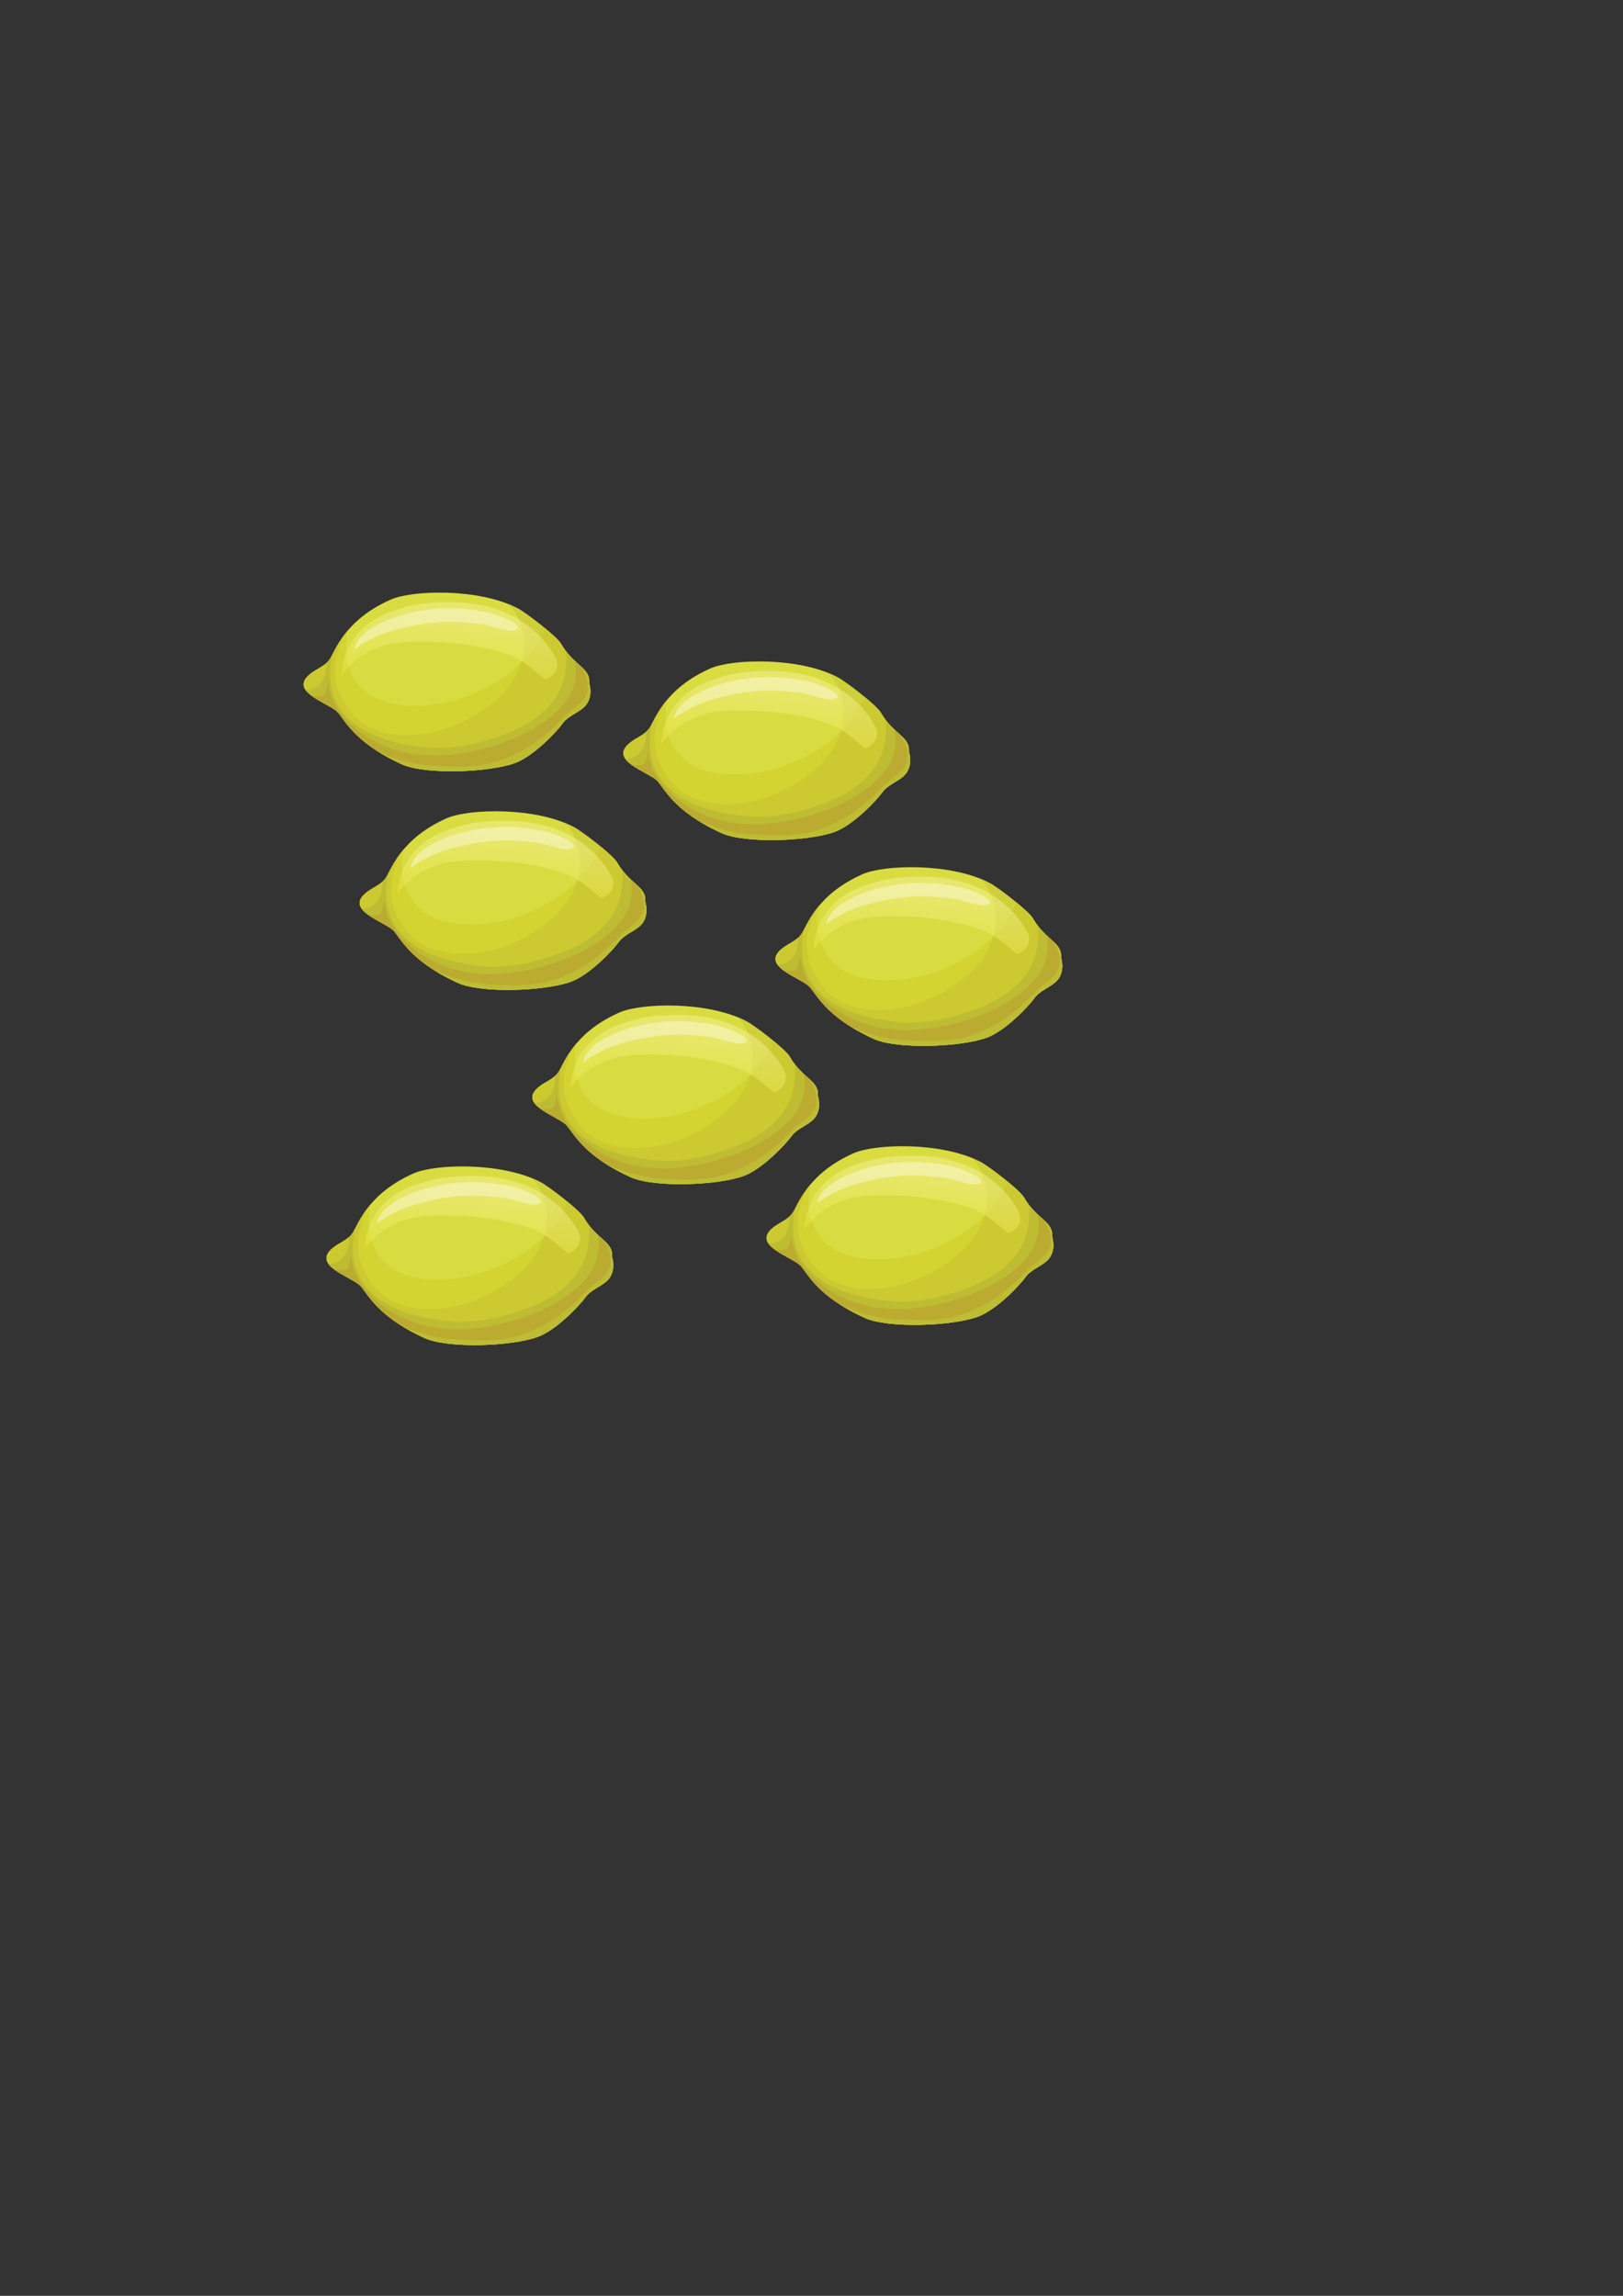 <?xml version="1.0" encoding="iso-8859-1"?>
<!-- Generator: Adobe Illustrator 23.0.2, SVG Export Plug-In . SVG Version: 6.00 Build 0)  -->
<svg version="1.1" id="Layer_1" xmlns="http://www.w3.org/2000/svg" xmlns:xlink="http://www.w3.org/1999/xlink" x="0px" y="0px"
	 viewBox="0 0 595.276 841.89" style="enable-background:new 0 0 595.276 841.89;" xml:space="preserve">
<rect x="0" y="0" width="595.276" height="841.89" fill="#333333" stroke="none"/>
<g>
	<g>
		<g>
			<path style="fill:#D8DC41;" d="M205.784,236.082c-1.593-2.775-12.859-11.424-15.856-12.987
				c-14.414-7.516-38.747-6.69-46.593-3.235c-16.824,7.407-20.413,18.809-22.271,21.695c-1.81,2.813-4.832,3.551-7.417,5.681
				c-7.656,6.297,5.997,10.243,9.839,13.581c2.63,2.288,5.626,11.115,23.839,19.433c8.639,3.946,32.154,3.037,41.566-0.433
				c6.921-2.55,15.43-11.672,17.375-14.401c1.937-2.709,5.108-3.704,7.674-5.844c2.705-2.251,3.076-5.946,2.167-9.144
				C216.553,244.801,210.419,244.152,205.784,236.082z"/>
			<path style="fill:#D3D331;" d="M216.109,250.428c0.445-5.628-5.69-6.276-10.324-14.346c-0.692-1.203-3.204-3.507-6.069-5.862
				c-4.785,14.133-22.926,25.256-38.71,27.862c-10.539,1.74-23.446,1.007-29.995-7.597c-4.342-5.706-5.04-12.72-3.393-19.322
				c-3.973,4.652-5.533,8.805-6.552,10.392c-1.81,2.813-4.832,3.551-7.417,5.681c-7.656,6.297,5.997,10.243,9.839,13.581
				c2.63,2.288,5.626,11.115,23.839,19.433c8.639,3.946,32.154,3.037,41.566-0.433c6.921-2.55,15.43-11.672,17.375-14.401
				c1.937-2.709,5.108-3.704,7.674-5.844C216.646,257.321,217.017,253.626,216.109,250.428z"/>
			<path style="opacity:0.43;fill:#C3BE30;enable-background:new    ;" d="M121.065,241.555c-1.81,2.813-4.832,3.551-7.417,5.681
				c-7.656,6.297,5.997,10.243,9.839,13.581c2.63,2.288,5.626,11.115,23.839,19.433c8.639,3.946,32.154,3.037,41.566-0.433
				c6.921-2.55,15.43-11.672,17.375-14.401c1.937-2.709,5.108-3.704,7.674-5.844c2.705-2.251,3.076-5.946,2.167-9.144
				c0.445-5.628-5.69-6.276-10.324-14.346c-1.593-2.775-12.859-11.424-15.856-12.987c-1.081-0.561-2.218-1.072-3.393-1.542
				c1.717,1.741,3.105,3.824,4.053,6.335c3.818,10.129,0.441,20.336-7.724,27.949c-6.931,6.465-16.548,11.544-26.576,13.184
				c-9.441,1.543-20.241,0.296-26.607-6.677c-4.248-4.649-6.974-10.683-6.846-16.693c0.097-4.486,1.502-8.674,3.372-12.745
				C123.25,236.826,121.957,240.171,121.065,241.555z"/>
			<path style="opacity:0.69;fill:#B8B533;enable-background:new    ;" d="M121.065,241.555c-0.433,0.677-0.94,1.232-1.495,1.717
				c0.037,0.174,0.064,0.354,0.07,0.546c0.168,4.131-1.93,9.174-7.521,9.241h-0.006c2.243,3.162,8.878,5.591,11.374,7.758
				c2.63,2.288,5.626,11.115,23.839,19.433c8.639,3.946,32.154,3.037,41.566-0.433c6.921-2.55,15.43-11.672,17.375-14.401
				c1.937-2.709,5.108-3.704,7.674-5.844c2.705-2.251,3.076-5.946,2.167-9.144c0.385-4.908-4.228-6.031-8.491-11.588
				c0.218,2.563,0.128,5.135-0.267,7.637c-1.79,11.306-10.777,18.572-22.358,22.87c-9.172,3.405-19.357,5.773-29.266,4.7
				c-32.212-3.484-36.976-19.924-33.852-33.971C121.562,240.687,121.303,241.191,121.065,241.555z"/>
			<path style="opacity:0.56;fill:#B99E30;enable-background:new    ;" d="M175.353,275.068c-12.461,2.976-26.041,3.05-37.401-2.919
				c-9.145-4.804-16.72-12.467-17.532-21.912c-0.497,1.221-0.451,3.572-1.417,4.542c-1.112,1.118-3.219,0.415-4.64,0.428
				c2.933,2.16,7.227,3.96,9.125,5.61c2.177,1.894,4.613,8.265,15.703,15.119c5.353,2.223,11.834,4.247,17.66,4.66
				c9.292,0.658,18.417,1.222,27.071-1.923c14.876-5.406,21.662-15.051,24.368-17.184c2.962-2.329,6.45-4.398,7.194-8.088
				c0.611-3.048-0.752-6.163-2.262-8.889c-0.682-0.635-1.434-1.289-2.239-2.034c0.021,0.156,0.048,0.31,0.07,0.467
				c0.684,5.69-0.572,10.89-4.515,15.518C199.275,266.995,186.874,272.317,175.353,275.068z"/>
			
				<linearGradient id="SVGID_1_" gradientUnits="userSpaceOnUse" x1="164.37" y1="591.144" x2="167.016" y2="621.384" gradientTransform="matrix(1 0 0 -1 0 842.11)">
				<stop  offset="0.036" style="stop-color:#EEEA4C"/>
				<stop  offset="0.855" style="stop-color:#FCF5A7"/>
			</linearGradient>
			<path style="opacity:0.44;fill:url(#SVGID_1_);enable-background:new    ;" d="M177.155,237.51
				c4.507,0.985,9.644,2.299,13.54,4.551c3.447,1.988,6.308,4.875,9.273,7.047c4.139-1.258,5.379-5.011,3.697-8.09
				c-7.328-13.424-21.936-20.215-38.287-20.215c-8.959,0-14.45,0.72-22.522,3.699c-6.218,2.295-16.649,8.404-17.59,23.043
				c6.771-8.705,15.372-11.73,23.384-12.067C158.086,235.08,168.137,235.54,177.155,237.51z"/>
			<path style="opacity:0.52;fill:#FAF9D5;enable-background:new    ;" d="M136.548,234.174c2.771-1.406,5.816-2.494,8.778-3.294
				c6.181-1.671,12.667-2.844,19.55-2.844c4.232,0,8.246,0.412,12.279,0.926c2.797,0.357,9.205,3.058,11.796,2.155
				c4.044-1.41-4.402-4.724-5.974-5.326c-3.393-1.303-7.53-1.895-11.351-2.348c-7.898-0.932-16.266-0.134-23.804,1.969
				c-6.036,1.683-16.745,6.029-17.791,12.488l0.251,0.219C130.508,237.458,134.978,234.972,136.548,234.174z"/>
		</g>
	</g>
	<g>
		<g>
			<path style="fill:#D8DC41;" d="M323.057,261.32c-1.593-2.775-12.859-11.424-15.856-12.987
				c-14.414-7.516-38.747-6.69-46.593-3.235c-16.824,7.407-20.413,18.809-22.271,21.695c-1.81,2.813-4.832,3.551-7.417,5.681
				c-7.656,6.297,5.997,10.243,9.839,13.581c2.629,2.288,5.626,11.115,23.838,19.433c8.639,3.945,32.155,3.037,41.566-0.433
				c6.921-2.55,15.43-11.672,17.375-14.401c1.937-2.709,5.108-3.704,7.674-5.844c2.705-2.251,3.076-5.946,2.167-9.144
				C333.826,270.039,327.691,269.39,323.057,261.32z"/>
			<path style="fill:#D3D331;" d="M333.381,275.666c0.445-5.628-5.69-6.276-10.324-14.346c-0.692-1.203-3.204-3.507-6.069-5.862
				c-4.785,14.133-22.926,25.256-38.71,27.862c-10.539,1.74-23.446,1.007-29.995-7.597c-4.342-5.706-5.04-12.72-3.393-19.322
				c-3.973,4.652-5.534,8.805-6.552,10.392c-1.81,2.813-4.832,3.551-7.417,5.681c-7.656,6.297,5.997,10.243,9.839,13.581
				c2.629,2.288,5.626,11.115,23.838,19.433c8.639,3.945,32.155,3.037,41.566-0.433c6.921-2.55,15.43-11.672,17.375-14.401
				c1.937-2.709,5.108-3.704,7.674-5.844C333.919,282.559,334.29,278.864,333.381,275.666z"/>
			<path style="opacity:0.43;fill:#C3BE30;enable-background:new    ;" d="M238.338,266.793c-1.81,2.813-4.832,3.551-7.417,5.681
				c-7.656,6.297,5.997,10.243,9.839,13.581c2.629,2.288,5.626,11.115,23.838,19.433c8.639,3.945,32.155,3.037,41.566-0.433
				c6.921-2.55,15.43-11.672,17.375-14.401c1.937-2.709,5.108-3.704,7.674-5.844c2.705-2.251,3.076-5.946,2.167-9.144
				c0.445-5.628-5.69-6.276-10.324-14.346c-1.593-2.775-12.859-11.424-15.856-12.987c-1.081-0.561-2.218-1.072-3.393-1.542
				c1.717,1.741,3.105,3.824,4.053,6.335c3.818,10.129,0.441,20.336-7.724,27.949c-6.931,6.465-16.548,11.544-26.576,13.184
				c-9.441,1.543-20.241,0.296-26.607-6.677c-4.248-4.649-6.974-10.683-6.846-16.693c0.097-4.486,1.502-8.674,3.372-12.745
				C240.523,262.064,239.229,265.409,238.338,266.793z"/>
			<path style="opacity:0.69;fill:#B8B533;enable-background:new    ;" d="M238.338,266.793c-0.433,0.677-0.939,1.232-1.495,1.717
				c0.037,0.174,0.064,0.354,0.07,0.546c0.168,4.131-1.93,9.174-7.521,9.241h-0.006c2.243,3.162,8.878,5.591,11.374,7.758
				c2.629,2.288,5.626,11.115,23.838,19.433c8.639,3.945,32.155,3.037,41.566-0.433c6.921-2.55,15.43-11.672,17.375-14.401
				c1.937-2.709,5.108-3.704,7.674-5.844c2.705-2.251,3.076-5.946,2.167-9.144c0.385-4.908-4.228-6.031-8.492-11.588
				c0.218,2.563,0.128,5.135-0.267,7.637c-1.79,11.306-10.777,18.572-22.358,22.87c-9.172,3.405-19.357,5.773-29.266,4.7
				c-32.212-3.484-36.976-19.924-33.851-33.971C238.835,265.925,238.576,266.429,238.338,266.793z"/>
			<path style="opacity:0.56;fill:#B99E30;enable-background:new    ;" d="M292.626,300.307c-12.461,2.976-26.041,3.05-37.402-2.919
				c-9.145-4.805-16.72-12.467-17.532-21.912c-0.497,1.221-0.451,3.572-1.417,4.542c-1.111,1.118-3.219,0.415-4.64,0.428
				c2.933,2.16,7.227,3.96,9.126,5.61c2.177,1.894,4.613,8.265,15.703,15.119c5.353,2.223,11.834,4.247,17.66,4.66
				c9.292,0.658,18.417,1.222,27.071-1.923c14.876-5.406,21.662-15.051,24.368-17.184c2.962-2.329,6.45-4.398,7.194-8.088
				c0.611-3.048-0.752-6.163-2.262-8.889c-0.683-0.635-1.435-1.289-2.239-2.034c0.021,0.156,0.048,0.31,0.069,0.467
				c0.684,5.69-0.572,10.89-4.515,15.518C316.547,292.233,304.146,297.555,292.626,300.307z"/>
			
				<linearGradient id="SVGID_2_" gradientUnits="userSpaceOnUse" x1="281.642" y1="565.905" x2="284.288" y2="596.146" gradientTransform="matrix(1 0 0 -1 0 842.11)">
				<stop  offset="0.036" style="stop-color:#EEEA4C"/>
				<stop  offset="0.855" style="stop-color:#FCF5A7"/>
			</linearGradient>
			<path style="opacity:0.44;fill:url(#SVGID_2_);enable-background:new    ;" d="M294.427,262.748
				c4.507,0.985,9.644,2.299,13.54,4.551c3.447,1.988,6.309,4.875,9.273,7.047c4.139-1.258,5.379-5.011,3.697-8.09
				c-7.328-13.424-21.936-20.215-38.287-20.215c-8.959,0-14.45,0.72-22.522,3.699c-6.218,2.295-16.648,8.404-17.59,23.043
				c6.771-8.705,15.372-11.73,23.384-12.067C275.358,260.318,285.41,260.778,294.427,262.748z"/>
			<path style="opacity:0.52;fill:#FAF9D5;enable-background:new    ;" d="M253.821,259.412c2.77-1.406,5.815-2.494,8.777-3.294
				c6.181-1.671,12.668-2.844,19.551-2.844c4.232,0,8.246,0.412,12.279,0.926c2.798,0.357,9.205,3.058,11.796,2.155
				c4.045-1.41-4.402-4.724-5.974-5.326c-3.393-1.303-7.53-1.895-11.351-2.348c-7.898-0.932-16.266-0.134-23.804,1.969
				c-6.036,1.683-16.745,6.029-17.791,12.488l0.252,0.219C247.781,262.696,252.25,260.21,253.821,259.412z"/>
		</g>
	</g>
	<g>
		<g>
			<path style="fill:#D8DC41;" d="M378.851,336.777c-1.593-2.775-12.859-11.424-15.856-12.987
				c-14.414-7.516-38.747-6.69-46.593-3.235c-16.824,7.407-20.413,18.809-22.27,21.695c-1.81,2.814-4.832,3.551-7.417,5.681
				c-7.656,6.297,5.997,10.243,9.839,13.582c2.629,2.287,5.626,11.115,23.838,19.433c8.639,3.945,32.154,3.037,41.566-0.433
				c6.921-2.55,15.43-11.673,17.375-14.402c1.937-2.709,5.108-3.704,7.674-5.844c2.705-2.251,3.076-5.946,2.167-9.144
				C389.619,345.496,383.485,344.848,378.851,336.777z"/>
			<path style="fill:#D3D331;" d="M389.175,351.124c0.445-5.628-5.69-6.276-10.324-14.347c-0.692-1.203-3.204-3.507-6.069-5.862
				c-4.785,14.134-22.926,25.256-38.71,27.862c-10.539,1.74-23.446,1.007-29.995-7.597c-4.342-5.706-5.04-12.72-3.393-19.322
				c-3.973,4.651-5.534,8.805-6.552,10.392c-1.81,2.814-4.832,3.551-7.417,5.681c-7.656,6.297,5.997,10.243,9.839,13.582
				c2.629,2.287,5.626,11.115,23.838,19.433c8.639,3.945,32.154,3.037,41.566-0.433c6.921-2.55,15.43-11.673,17.375-14.402
				c1.937-2.709,5.108-3.704,7.674-5.844C389.712,358.016,390.083,354.322,389.175,351.124z"/>
			<path style="opacity:0.43;fill:#C3BE30;enable-background:new    ;" d="M294.131,342.251c-1.81,2.814-4.832,3.551-7.417,5.681
				c-7.656,6.297,5.997,10.243,9.839,13.582c2.629,2.287,5.626,11.115,23.838,19.433c8.639,3.945,32.154,3.037,41.566-0.433
				c6.921-2.55,15.43-11.673,17.375-14.402c1.937-2.709,5.108-3.704,7.674-5.844c2.705-2.251,3.076-5.946,2.167-9.144
				c0.445-5.628-5.69-6.276-10.324-14.347c-1.593-2.775-12.859-11.424-15.856-12.987c-1.081-0.561-2.218-1.072-3.393-1.542
				c1.717,1.741,3.105,3.824,4.053,6.335c3.818,10.129,0.441,20.336-7.724,27.949c-6.931,6.465-16.548,11.544-26.576,13.184
				c-9.441,1.544-20.241,0.296-26.607-6.677c-4.248-4.649-6.974-10.682-6.846-16.692c0.097-4.487,1.502-8.674,3.372-12.745
				C296.316,337.521,295.023,340.867,294.131,342.251z"/>
			<path style="opacity:0.69;fill:#B8B533;enable-background:new    ;" d="M294.131,342.251c-0.433,0.677-0.94,1.232-1.495,1.717
				c0.037,0.174,0.064,0.354,0.07,0.546c0.168,4.132-1.93,9.174-7.521,9.241h-0.006c2.243,3.162,8.878,5.591,11.374,7.758
				c2.629,2.287,5.626,11.115,23.838,19.433c8.639,3.945,32.154,3.037,41.566-0.433c6.921-2.55,15.43-11.673,17.375-14.402
				c1.937-2.709,5.108-3.704,7.674-5.844c2.705-2.251,3.076-5.946,2.167-9.144c0.385-4.909-4.228-6.031-8.492-11.588
				c0.218,2.563,0.128,5.135-0.267,7.637c-1.79,11.306-10.777,18.572-22.358,22.87c-9.172,3.405-19.357,5.773-29.266,4.701
				c-32.212-3.484-36.976-19.925-33.852-33.971C294.628,341.382,294.369,341.886,294.131,342.251z"/>
			<path style="opacity:0.56;fill:#B99E30;enable-background:new    ;" d="M348.419,375.764c-12.461,2.976-26.041,3.05-37.402-2.919
				c-9.145-4.804-16.72-12.467-17.532-21.912c-0.497,1.221-0.451,3.572-1.417,4.542c-1.112,1.118-3.219,0.415-4.64,0.428
				c2.933,2.16,7.227,3.96,9.126,5.61c2.177,1.893,4.613,8.264,15.703,15.119c5.353,2.223,11.834,4.247,17.66,4.66
				c9.292,0.658,18.417,1.222,27.071-1.923c14.876-5.406,21.662-15.051,24.368-17.184c2.962-2.329,6.45-4.399,7.194-8.089
				c0.611-3.048-0.752-6.163-2.262-8.889c-0.683-0.635-1.435-1.289-2.239-2.034c0.021,0.156,0.048,0.31,0.069,0.467
				c0.684,5.69-0.572,10.89-4.515,15.518C372.341,367.69,359.94,373.012,348.419,375.764z"/>
			
				<linearGradient id="SVGID_3_" gradientUnits="userSpaceOnUse" x1="337.436" y1="490.448" x2="340.082" y2="520.689" gradientTransform="matrix(1 0 0 -1 0 842.11)">
				<stop  offset="0.036" style="stop-color:#EEEA4C"/>
				<stop  offset="0.855" style="stop-color:#FCF5A7"/>
			</linearGradient>
			<path style="opacity:0.44;fill:url(#SVGID_3_);enable-background:new    ;" d="M350.221,338.205
				c4.507,0.985,9.644,2.299,13.54,4.551c3.447,1.988,6.309,4.875,9.273,7.047c4.139-1.258,5.379-5.011,3.697-8.09
				c-7.328-13.424-21.936-20.215-38.287-20.215c-8.959,0-14.45,0.72-22.522,3.7c-6.218,2.295-16.649,8.403-17.59,23.043
				c6.771-8.705,15.372-11.73,23.384-12.067C331.152,335.776,341.204,336.236,350.221,338.205z"/>
			<path style="opacity:0.52;fill:#FAF9D5;enable-background:new    ;" d="M309.614,334.869c2.771-1.406,5.816-2.494,8.778-3.294
				c6.181-1.671,12.667-2.844,19.551-2.844c4.232,0,8.246,0.412,12.279,0.926c2.797,0.357,9.205,3.058,11.796,2.155
				c4.045-1.41-4.402-4.724-5.974-5.326c-3.393-1.303-7.53-1.895-11.351-2.348c-7.898-0.932-16.266-0.134-23.804,1.969
				c-6.036,1.683-16.745,6.03-17.791,12.488l0.251,0.219C303.574,338.154,308.044,335.668,309.614,334.869z"/>
		</g>
	</g>
	<g>
		<g>
			<path style="fill:#D8DC41;" d="M226.342,316.263c-1.593-2.775-12.859-11.424-15.856-12.987
				c-14.414-7.516-38.747-6.69-46.593-3.234c-16.824,7.407-20.413,18.809-22.271,21.695c-1.81,2.814-4.832,3.551-7.417,5.681
				c-7.656,6.297,5.997,10.243,9.839,13.582c2.63,2.287,5.626,11.115,23.839,19.433c8.639,3.945,32.154,3.037,41.566-0.433
				c6.922-2.55,15.43-11.673,17.375-14.401c1.937-2.709,5.108-3.704,7.674-5.844c2.705-2.251,3.076-5.946,2.167-9.144
				C237.112,324.982,230.977,324.334,226.342,316.263z"/>
			<path style="fill:#D3D331;" d="M236.667,330.61c0.445-5.628-5.69-6.276-10.324-14.347c-0.692-1.203-3.204-3.507-6.069-5.862
				c-4.785,14.134-22.926,25.256-38.711,27.862c-10.539,1.74-23.446,1.007-29.995-7.597c-4.342-5.706-5.04-12.72-3.393-19.322
				c-3.973,4.651-5.533,8.805-6.552,10.392c-1.81,2.814-4.832,3.551-7.417,5.681c-7.656,6.297,5.997,10.243,9.839,13.582
				c2.63,2.287,5.626,11.115,23.839,19.433c8.639,3.945,32.154,3.037,41.566-0.433c6.922-2.55,15.43-11.673,17.375-14.401
				c1.937-2.709,5.108-3.704,7.674-5.844C237.204,337.502,237.576,333.808,236.667,330.61z"/>
			<path style="opacity:0.43;fill:#C3BE30;enable-background:new    ;" d="M141.624,321.736c-1.81,2.814-4.832,3.551-7.417,5.681
				c-7.656,6.297,5.997,10.243,9.839,13.582c2.63,2.287,5.626,11.115,23.839,19.433c8.639,3.945,32.154,3.037,41.566-0.433
				c6.922-2.55,15.43-11.673,17.375-14.401c1.937-2.709,5.108-3.704,7.674-5.844c2.705-2.251,3.076-5.946,2.167-9.144
				c0.445-5.628-5.69-6.276-10.324-14.347c-1.593-2.775-12.859-11.424-15.856-12.987c-1.081-0.561-2.218-1.072-3.393-1.542
				c1.717,1.741,3.105,3.824,4.052,6.335c3.818,10.129,0.441,20.336-7.724,27.949c-6.931,6.465-16.548,11.544-26.576,13.184
				c-9.441,1.544-20.241,0.296-26.607-6.677c-4.248-4.649-6.974-10.682-6.846-16.692c0.097-4.487,1.502-8.674,3.372-12.745
				C143.808,317.007,142.515,320.353,141.624,321.736z"/>
			<path style="opacity:0.69;fill:#B8B533;enable-background:new    ;" d="M141.624,321.736c-0.433,0.677-0.94,1.232-1.495,1.717
				c0.037,0.174,0.064,0.354,0.07,0.546c0.168,4.132-1.93,9.174-7.521,9.241h-0.006c2.243,3.162,8.878,5.591,11.374,7.758
				c2.63,2.287,5.626,11.115,23.839,19.433c8.639,3.945,32.154,3.037,41.566-0.433c6.922-2.55,15.43-11.673,17.375-14.401
				c1.937-2.709,5.108-3.704,7.674-5.844c2.705-2.251,3.076-5.946,2.167-9.144c0.385-4.909-4.228-6.031-8.491-11.588
				c0.218,2.563,0.128,5.135-0.267,7.637c-1.79,11.306-10.777,18.572-22.358,22.87c-9.172,3.405-19.357,5.773-29.266,4.701
				c-32.212-3.484-36.976-19.925-33.852-33.971C142.12,320.868,141.861,321.372,141.624,321.736z"/>
			<path style="opacity:0.56;fill:#B99E30;enable-background:new    ;" d="M195.911,355.25c-12.461,2.976-26.041,3.05-37.401-2.919
				c-9.145-4.804-16.72-12.467-17.532-21.912c-0.497,1.221-0.451,3.572-1.417,4.542c-1.111,1.118-3.219,0.415-4.64,0.428
				c2.933,2.16,7.227,3.96,9.125,5.61c2.177,1.893,4.613,8.264,15.703,15.119c5.353,2.223,11.834,4.247,17.66,4.66
				c9.292,0.658,18.417,1.222,27.071-1.923c14.876-5.406,21.662-15.051,24.368-17.184c2.962-2.329,6.45-4.399,7.194-8.089
				c0.611-3.048-0.752-6.163-2.262-8.889c-0.682-0.635-1.434-1.289-2.239-2.034c0.021,0.156,0.048,0.31,0.07,0.468
				c0.684,5.69-0.572,10.889-4.515,15.518C219.833,347.176,207.432,352.498,195.911,355.25z"/>
			
				<linearGradient id="SVGID_4_" gradientUnits="userSpaceOnUse" x1="184.927" y1="510.963" x2="187.573" y2="541.203" gradientTransform="matrix(1 0 0 -1 0 842.11)">
				<stop  offset="0.036" style="stop-color:#EEEA4C"/>
				<stop  offset="0.855" style="stop-color:#FCF5A7"/>
			</linearGradient>
			<path style="opacity:0.44;fill:url(#SVGID_4_);enable-background:new    ;" d="M197.713,317.691
				c4.507,0.985,9.644,2.299,13.54,4.551c3.447,1.988,6.308,4.875,9.273,7.047c4.139-1.258,5.378-5.011,3.696-8.09
				c-7.327-13.424-21.936-20.215-38.287-20.215c-8.959,0-14.45,0.72-22.522,3.699c-6.218,2.295-16.648,8.403-17.59,23.043
				c6.771-8.705,15.372-11.73,23.384-12.067C178.644,315.262,188.696,315.721,197.713,317.691z"/>
			<path style="opacity:0.52;fill:#FAF9D5;enable-background:new    ;" d="M157.106,314.355c2.77-1.406,5.816-2.494,8.778-3.294
				c6.181-1.67,12.667-2.844,19.55-2.844c4.232,0,8.246,0.412,12.279,0.926c2.797,0.357,9.205,3.058,11.796,2.155
				c4.044-1.41-4.402-4.724-5.974-5.326c-3.393-1.303-7.53-1.895-11.351-2.348c-7.898-0.932-16.266-0.134-23.804,1.969
				c-6.036,1.683-16.745,6.03-17.791,12.488l0.251,0.219C151.066,317.64,155.536,315.153,157.106,314.355z"/>
		</g>
	</g>
	<g>
		<g>
			<path style="fill:#D8DC41;" d="M289.668,387.49c-1.593-2.775-12.859-11.424-15.856-12.987
				c-14.414-7.516-38.747-6.69-46.593-3.234c-16.824,7.407-20.413,18.809-22.271,21.695c-1.81,2.814-4.832,3.551-7.417,5.681
				c-7.656,6.298,5.997,10.243,9.839,13.582c2.63,2.287,5.626,11.115,23.839,19.433c8.639,3.945,32.154,3.037,41.566-0.433
				c6.921-2.55,15.43-11.673,17.375-14.401c1.937-2.709,5.108-3.704,7.674-5.844c2.705-2.251,3.076-5.946,2.167-9.144
				C300.437,396.209,294.302,395.56,289.668,387.49z"/>
			<path style="fill:#D3D331;" d="M299.992,401.837c0.445-5.628-5.69-6.276-10.324-14.347c-0.692-1.203-3.204-3.507-6.069-5.862
				c-4.785,14.134-22.926,25.256-38.71,27.862c-10.539,1.74-23.446,1.007-29.995-7.597c-4.342-5.705-5.04-12.72-3.393-19.322
				c-3.973,4.651-5.533,8.805-6.552,10.392c-1.81,2.814-4.832,3.551-7.417,5.681c-7.656,6.298,5.997,10.243,9.839,13.582
				c2.63,2.287,5.626,11.115,23.839,19.433c8.639,3.945,32.154,3.037,41.566-0.433c6.921-2.55,15.43-11.673,17.375-14.401
				c1.937-2.709,5.108-3.704,7.674-5.844C300.53,408.729,300.901,405.035,299.992,401.837z"/>
			<path style="opacity:0.43;fill:#C3BE30;enable-background:new    ;" d="M204.949,392.963c-1.81,2.814-4.832,3.551-7.417,5.681
				c-7.656,6.298,5.997,10.243,9.839,13.582c2.63,2.287,5.626,11.115,23.839,19.433c8.639,3.945,32.154,3.037,41.566-0.433
				c6.921-2.55,15.43-11.673,17.375-14.401c1.937-2.709,5.108-3.704,7.674-5.844c2.705-2.251,3.076-5.946,2.167-9.144
				c0.445-5.628-5.69-6.276-10.324-14.347c-1.593-2.775-12.859-11.424-15.856-12.987c-1.081-0.561-2.218-1.072-3.393-1.542
				c1.717,1.741,3.105,3.824,4.053,6.335c3.818,10.129,0.441,20.336-7.724,27.949c-6.931,6.465-16.548,11.544-26.576,13.184
				c-9.441,1.544-20.241,0.296-26.607-6.677c-4.248-4.649-6.974-10.682-6.846-16.692c0.097-4.487,1.502-8.674,3.372-12.745
				C207.133,388.234,205.84,391.579,204.949,392.963z"/>
			<path style="opacity:0.69;fill:#B8B533;enable-background:new    ;" d="M204.949,392.963c-0.433,0.677-0.94,1.232-1.495,1.717
				c0.037,0.174,0.064,0.354,0.07,0.546c0.168,4.131-1.93,9.174-7.521,9.241h-0.006c2.243,3.162,8.878,5.591,11.374,7.758
				c2.63,2.287,5.626,11.115,23.839,19.433c8.639,3.945,32.154,3.037,41.566-0.433c6.921-2.55,15.43-11.673,17.375-14.401
				c1.937-2.709,5.108-3.704,7.674-5.844c2.705-2.251,3.076-5.946,2.167-9.144c0.385-4.908-4.228-6.031-8.491-11.588
				c0.218,2.563,0.128,5.135-0.267,7.637c-1.79,11.305-10.777,18.572-22.358,22.87c-9.172,3.405-19.357,5.773-29.266,4.701
				c-32.212-3.484-36.976-19.925-33.852-33.971C205.446,392.095,205.187,392.599,204.949,392.963z"/>
			<path style="opacity:0.56;fill:#B99E30;enable-background:new    ;" d="M259.236,426.476c-12.461,2.976-26.041,3.05-37.401-2.919
				c-9.145-4.804-16.72-12.467-17.532-21.912c-0.497,1.221-0.451,3.572-1.417,4.542c-1.111,1.118-3.219,0.415-4.64,0.428
				c2.933,2.16,7.227,3.96,9.125,5.61c2.177,1.894,4.613,8.265,15.703,15.119c5.353,2.223,11.834,4.247,17.66,4.66
				c9.292,0.658,18.417,1.222,27.071-1.923c14.876-5.406,21.662-15.051,24.368-17.184c2.962-2.329,6.45-4.399,7.194-8.089
				c0.611-3.048-0.752-6.163-2.262-8.888c-0.682-0.635-1.434-1.29-2.239-2.034c0.021,0.155,0.048,0.31,0.07,0.467
				c0.684,5.69-0.572,10.89-4.515,15.518C283.158,418.403,270.757,423.725,259.236,426.476z"/>
			
				<linearGradient id="SVGID_5_" gradientUnits="userSpaceOnUse" x1="248.252" y1="439.736" x2="250.898" y2="469.976" gradientTransform="matrix(1 0 0 -1 0 842.11)">
				<stop  offset="0.036" style="stop-color:#EEEA4C"/>
				<stop  offset="0.855" style="stop-color:#FCF5A7"/>
			</linearGradient>
			<path style="opacity:0.44;fill:url(#SVGID_5_);enable-background:new    ;" d="M261.038,388.918
				c4.507,0.985,9.644,2.299,13.54,4.551c3.447,1.988,6.308,4.875,9.273,7.047c4.139-1.258,5.379-5.011,3.696-8.09
				c-7.327-13.424-21.936-20.215-38.287-20.215c-8.959,0-14.45,0.72-22.522,3.699c-6.218,2.295-16.649,8.404-17.59,23.043
				c6.771-8.705,15.372-11.73,23.384-12.067C241.969,386.488,252.021,386.948,261.038,388.918z"/>
			<path style="opacity:0.52;fill:#FAF9D5;enable-background:new    ;" d="M220.431,385.582c2.771-1.406,5.816-2.494,8.778-3.294
				c6.181-1.67,12.667-2.844,19.55-2.844c4.232,0,8.246,0.412,12.279,0.926c2.797,0.357,9.205,3.058,11.796,2.155
				c4.044-1.41-4.402-4.724-5.974-5.326c-3.393-1.303-7.53-1.895-11.351-2.348c-7.898-0.932-16.266-0.134-23.804,1.969
				c-6.036,1.683-16.745,6.03-17.791,12.488l0.251,0.219C214.391,388.866,218.861,386.38,220.431,385.582z"/>
		</g>
	</g>
	<g>
		<g>
			<path style="fill:#D8DC41;" d="M214.164,446.505c-1.593-2.775-12.859-11.424-15.856-12.987
				c-14.413-7.516-38.747-6.69-46.593-3.235c-16.824,7.407-20.413,18.809-22.271,21.695c-1.81,2.813-4.831,3.551-7.417,5.681
				c-7.656,6.297,5.998,10.243,9.839,13.582c2.63,2.287,5.626,11.115,23.839,19.433c8.638,3.945,32.154,3.037,41.566-0.433
				c6.922-2.55,15.43-11.672,17.375-14.401c1.937-2.709,5.108-3.704,7.674-5.844c2.705-2.251,3.076-5.946,2.167-9.144
				C224.933,455.224,218.799,454.576,214.164,446.505z"/>
			<path style="fill:#D3D331;" d="M224.488,460.852c0.445-5.628-5.69-6.276-10.324-14.347c-0.692-1.203-3.204-3.507-6.069-5.862
				c-4.785,14.134-22.926,25.257-38.71,27.862c-10.539,1.74-23.446,1.007-29.995-7.597c-4.342-5.705-5.04-12.72-3.393-19.322
				c-3.973,4.651-5.534,8.805-6.552,10.392c-1.81,2.813-4.831,3.551-7.417,5.681c-7.656,6.297,5.998,10.243,9.839,13.582
				c2.63,2.287,5.626,11.115,23.839,19.433c8.638,3.945,32.154,3.037,41.566-0.433c6.922-2.55,15.43-11.672,17.375-14.401
				c1.937-2.709,5.108-3.704,7.674-5.844C225.026,467.745,225.397,464.05,224.488,460.852z"/>
			<path style="opacity:0.43;fill:#C3BE30;enable-background:new    ;" d="M129.445,451.979c-1.81,2.813-4.831,3.551-7.417,5.681
				c-7.656,6.297,5.998,10.243,9.839,13.582c2.63,2.287,5.626,11.115,23.839,19.433c8.638,3.945,32.154,3.037,41.566-0.433
				c6.922-2.55,15.43-11.672,17.375-14.401c1.937-2.709,5.108-3.704,7.674-5.844c2.705-2.251,3.076-5.946,2.167-9.144
				c0.445-5.628-5.69-6.276-10.324-14.347c-1.593-2.775-12.859-11.424-15.856-12.987c-1.081-0.561-2.217-1.072-3.393-1.542
				c1.717,1.741,3.105,3.824,4.052,6.335c3.818,10.129,0.441,20.336-7.724,27.949c-6.931,6.465-16.548,11.544-26.576,13.184
				c-9.441,1.544-20.241,0.296-26.607-6.677c-4.248-4.649-6.974-10.682-6.846-16.692c0.097-4.487,1.502-8.674,3.372-12.745
				C131.63,447.249,130.337,450.595,129.445,451.979z"/>
			<path style="opacity:0.69;fill:#B8B533;enable-background:new    ;" d="M129.445,451.979c-0.433,0.677-0.94,1.232-1.495,1.717
				c0.037,0.174,0.064,0.354,0.07,0.546c0.168,4.131-1.929,9.174-7.521,9.241h-0.006c2.243,3.162,8.878,5.591,11.374,7.758
				c2.63,2.287,5.626,11.115,23.839,19.433c8.638,3.945,32.154,3.037,41.566-0.433c6.922-2.55,15.43-11.672,17.375-14.401
				c1.937-2.709,5.108-3.704,7.674-5.844c2.705-2.251,3.076-5.946,2.167-9.144c0.385-4.908-4.228-6.031-8.491-11.588
				c0.218,2.563,0.127,5.135-0.267,7.637c-1.79,11.305-10.777,18.572-22.358,22.87c-9.172,3.405-19.357,5.773-29.266,4.7
				c-32.212-3.484-36.976-19.924-33.851-33.971C129.942,451.11,129.683,451.614,129.445,451.979z"/>
			<path style="opacity:0.56;fill:#B99E30;enable-background:new    ;" d="M183.733,485.492c-12.461,2.976-26.041,3.05-37.401-2.919
				c-9.145-4.804-16.72-12.467-17.532-21.912c-0.497,1.221-0.45,3.572-1.417,4.542c-1.112,1.118-3.219,0.415-4.64,0.428
				c2.933,2.16,7.227,3.96,9.126,5.61c2.177,1.894,4.613,8.265,15.703,15.119c5.354,2.223,11.834,4.247,17.66,4.66
				c9.292,0.658,18.417,1.222,27.071-1.923c14.875-5.406,21.661-15.051,24.368-17.184c2.962-2.329,6.45-4.399,7.194-8.089
				c0.611-3.048-0.752-6.163-2.262-8.888c-0.682-0.635-1.435-1.289-2.239-2.034c0.021,0.155,0.048,0.31,0.069,0.467
				c0.685,5.69-0.572,10.89-4.515,15.518C207.655,477.418,195.254,482.74,183.733,485.492z"/>
			
				<linearGradient id="SVGID_6_" gradientUnits="userSpaceOnUse" x1="172.749" y1="380.721" x2="175.395" y2="410.961" gradientTransform="matrix(1 0 0 -1 0 842.11)">
				<stop  offset="0.036" style="stop-color:#EEEA4C"/>
				<stop  offset="0.855" style="stop-color:#FCF5A7"/>
			</linearGradient>
			<path style="opacity:0.44;fill:url(#SVGID_6_);enable-background:new    ;" d="M185.534,447.933
				c4.507,0.985,9.644,2.299,13.54,4.551c3.447,1.988,6.309,4.875,9.273,7.047c4.139-1.258,5.379-5.011,3.697-8.09
				c-7.327-13.424-21.936-20.215-38.287-20.215c-8.959,0-14.45,0.72-22.522,3.699c-6.218,2.295-16.648,8.404-17.59,23.043
				c6.771-8.705,15.372-11.73,23.385-12.067C166.466,445.504,176.517,445.963,185.534,447.933z"/>
			<path style="opacity:0.52;fill:#FAF9D5;enable-background:new    ;" d="M144.928,444.597c2.77-1.406,5.816-2.494,8.778-3.294
				c6.181-1.67,12.667-2.844,19.55-2.844c4.232,0,8.246,0.412,12.279,0.926c2.798,0.357,9.205,3.058,11.796,2.155
				c4.044-1.41-4.402-4.724-5.974-5.326c-3.393-1.303-7.531-1.895-11.351-2.348c-7.898-0.932-16.265-0.134-23.804,1.969
				c-6.036,1.683-16.745,6.03-17.791,12.488l0.252,0.219C138.888,447.882,143.358,445.395,144.928,444.597z"/>
		</g>
	</g>
	<g>
		<g>
			<path style="fill:#D8DC41;" d="M375.579,439.099c-1.593-2.775-12.859-11.424-15.856-12.987
				c-14.414-7.516-38.747-6.69-46.593-3.235c-16.824,7.407-20.413,18.809-22.271,21.695c-1.81,2.814-4.832,3.551-7.417,5.681
				c-7.656,6.297,5.997,10.243,9.839,13.582c2.63,2.287,5.626,11.115,23.839,19.433c8.639,3.945,32.154,3.037,41.566-0.433
				c6.921-2.55,15.43-11.672,17.375-14.401c1.937-2.709,5.108-3.704,7.674-5.844c2.705-2.251,3.076-5.946,2.167-9.144
				C386.348,447.818,380.213,447.17,375.579,439.099z"/>
			<path style="fill:#D3D331;" d="M385.903,453.446c0.445-5.628-5.69-6.276-10.324-14.347c-0.692-1.203-3.204-3.507-6.069-5.862
				c-4.785,14.134-22.926,25.256-38.71,27.862c-10.539,1.74-23.446,1.007-29.995-7.597c-4.342-5.706-5.04-12.72-3.393-19.322
				c-3.973,4.652-5.533,8.805-6.552,10.392c-1.81,2.814-4.832,3.551-7.417,5.681c-7.656,6.297,5.997,10.243,9.839,13.582
				c2.63,2.287,5.626,11.115,23.839,19.433c8.639,3.945,32.154,3.037,41.566-0.433c6.921-2.55,15.43-11.672,17.375-14.401
				c1.937-2.709,5.108-3.704,7.674-5.844C386.44,460.338,386.812,456.644,385.903,453.446z"/>
			<path style="opacity:0.43;fill:#C3BE30;enable-background:new    ;" d="M290.86,444.573c-1.81,2.814-4.832,3.551-7.417,5.681
				c-7.656,6.297,5.997,10.243,9.839,13.582c2.63,2.287,5.626,11.115,23.839,19.433c8.639,3.945,32.154,3.037,41.566-0.433
				c6.921-2.55,15.43-11.672,17.375-14.401c1.937-2.709,5.108-3.704,7.674-5.844c2.705-2.251,3.076-5.946,2.167-9.144
				c0.445-5.628-5.69-6.276-10.324-14.347c-1.593-2.775-12.859-11.424-15.856-12.987c-1.081-0.561-2.218-1.072-3.393-1.542
				c1.717,1.741,3.105,3.824,4.052,6.335c3.818,10.129,0.441,20.336-7.724,27.949c-6.931,6.465-16.548,11.544-26.576,13.184
				c-9.441,1.544-20.241,0.296-26.607-6.677c-4.248-4.649-6.974-10.682-6.846-16.693c0.097-4.486,1.502-8.674,3.372-12.745
				C293.044,439.843,291.751,443.189,290.86,444.573z"/>
			<path style="opacity:0.69;fill:#B8B533;enable-background:new    ;" d="M290.86,444.573c-0.433,0.677-0.94,1.232-1.495,1.717
				c0.037,0.174,0.064,0.354,0.07,0.546c0.168,4.132-1.93,9.174-7.521,9.241h-0.006c2.243,3.162,8.878,5.591,11.374,7.758
				c2.63,2.287,5.626,11.115,23.839,19.433c8.639,3.945,32.154,3.037,41.566-0.433c6.921-2.55,15.43-11.672,17.375-14.401
				c1.937-2.709,5.108-3.704,7.674-5.844c2.705-2.251,3.076-5.946,2.167-9.144c0.385-4.909-4.228-6.031-8.491-11.588
				c0.218,2.563,0.128,5.135-0.267,7.637c-1.79,11.306-10.777,18.572-22.358,22.87c-9.172,3.405-19.357,5.773-29.266,4.7
				c-32.212-3.484-36.976-19.924-33.852-33.971C291.356,443.704,291.097,444.208,290.86,444.573z"/>
			<path style="opacity:0.56;fill:#B99E30;enable-background:new    ;" d="M345.147,478.086c-12.461,2.976-26.041,3.05-37.401-2.919
				c-9.145-4.804-16.72-12.467-17.532-21.912c-0.497,1.221-0.451,3.572-1.417,4.542c-1.112,1.118-3.219,0.415-4.64,0.428
				c2.933,2.16,7.227,3.96,9.125,5.61c2.177,1.893,4.613,8.264,15.703,15.119c5.353,2.223,11.834,4.247,17.66,4.66
				c9.292,0.658,18.417,1.223,27.071-1.923c14.876-5.406,21.662-15.051,24.368-17.184c2.962-2.329,6.45-4.399,7.194-8.089
				c0.611-3.048-0.752-6.163-2.262-8.889c-0.682-0.635-1.434-1.289-2.239-2.034c0.021,0.156,0.048,0.31,0.07,0.467
				c0.684,5.69-0.572,10.89-4.515,15.518C369.069,470.012,356.668,475.334,345.147,478.086z"/>
			
				<linearGradient id="SVGID_7_" gradientUnits="userSpaceOnUse" x1="334.164" y1="388.125" x2="336.81" y2="418.367" gradientTransform="matrix(1 0 0 -1 0 842.11)">
				<stop  offset="0.036" style="stop-color:#EEEA4C"/>
				<stop  offset="0.855" style="stop-color:#FCF5A7"/>
			</linearGradient>
			<path style="opacity:0.44;fill:url(#SVGID_7_);enable-background:new    ;" d="M346.949,440.527
				c4.507,0.985,9.643,2.299,13.54,4.551c3.447,1.988,6.308,4.875,9.273,7.047c4.139-1.258,5.379-5.011,3.697-8.09
				c-7.327-13.424-21.936-20.215-38.287-20.215c-8.959,0-14.45,0.72-22.522,3.7c-6.218,2.295-16.649,8.403-17.59,23.043
				c6.771-8.705,15.372-11.73,23.384-12.067C327.88,438.098,337.932,438.558,346.949,440.527z"/>
			<path style="opacity:0.52;fill:#FAF9D5;enable-background:new    ;" d="M306.342,437.191c2.77-1.406,5.816-2.494,8.778-3.294
				c6.181-1.671,12.667-2.844,19.55-2.844c4.232,0,8.246,0.412,12.279,0.926c2.797,0.357,9.205,3.058,11.796,2.155
				c4.044-1.41-4.402-4.724-5.974-5.326c-3.393-1.303-7.53-1.895-11.351-2.348c-7.898-0.932-16.266-0.134-23.804,1.969
				c-6.036,1.683-16.745,6.03-17.791,12.488l0.251,0.219C300.302,440.476,304.772,437.989,306.342,437.191z"/>
		</g>
	</g>
</g>
</svg>
